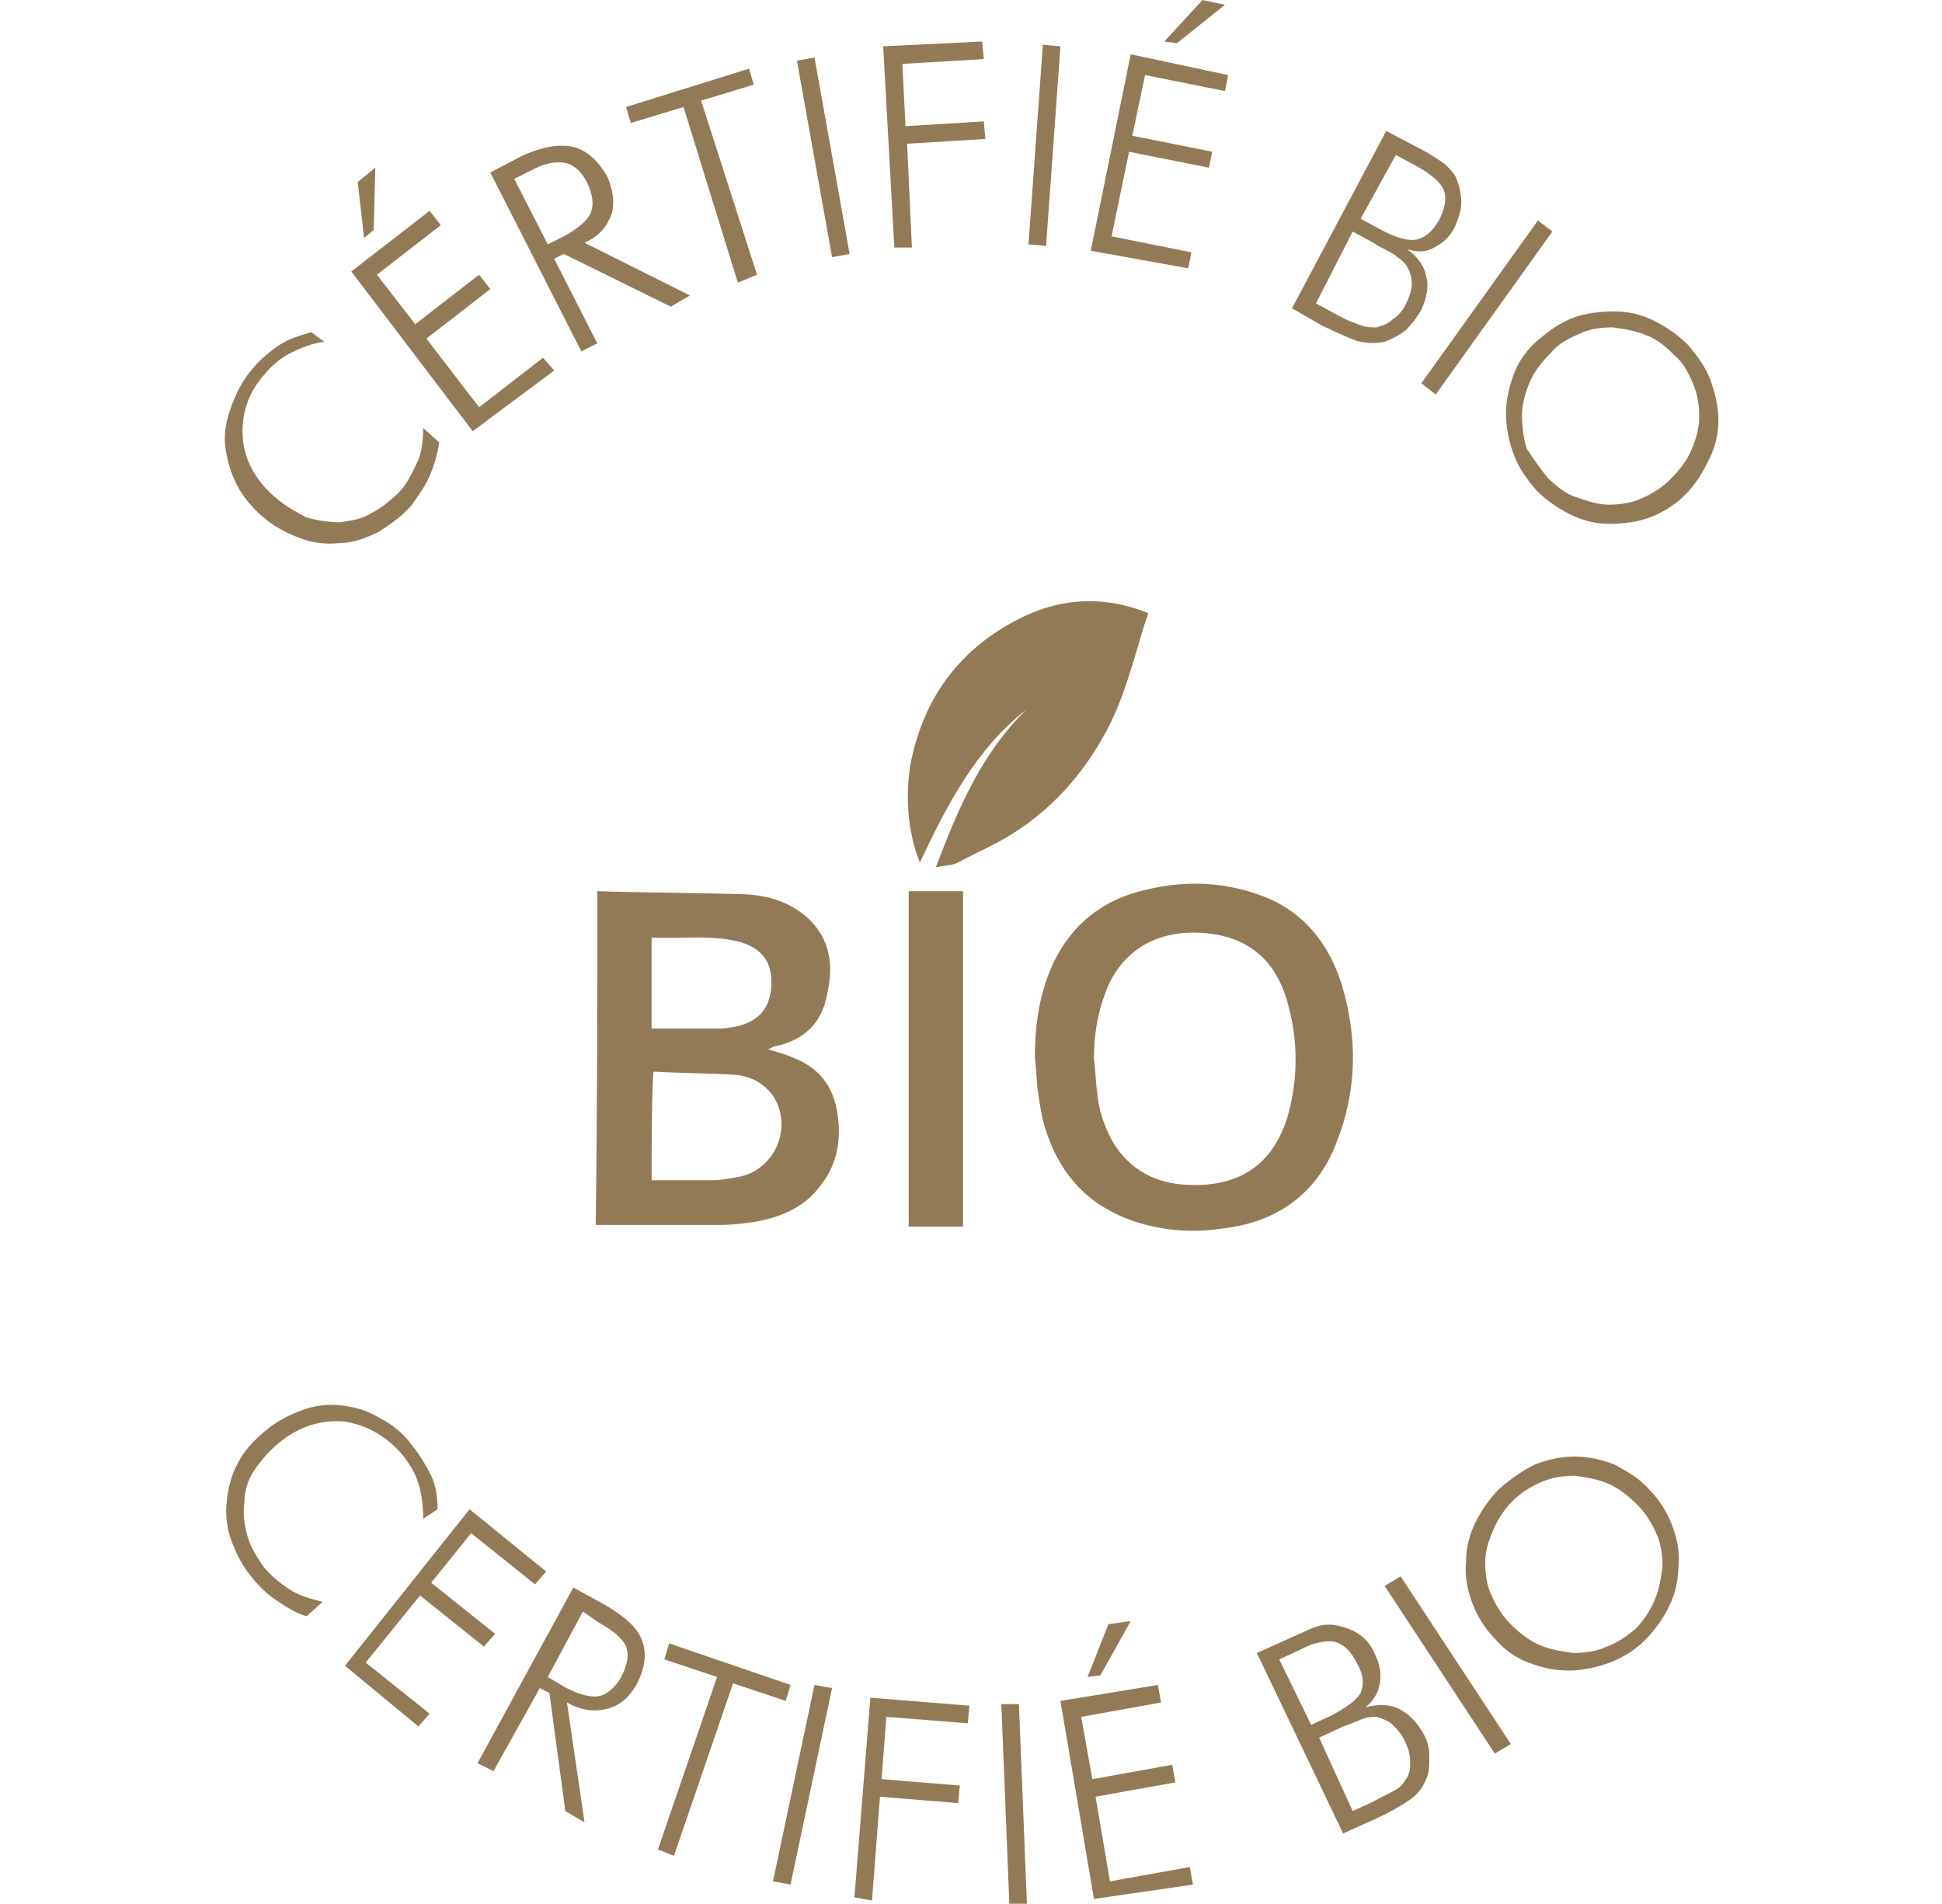 <?xml version="1.0" encoding="utf-8"?>
<!-- Generator: Adobe Illustrator 22.1.0, SVG Export Plug-In . SVG Version: 6.00 Build 0)  -->
<svg version="1.1" id="Calque_1" xmlns="http://www.w3.org/2000/svg" xmlns:xlink="http://www.w3.org/1999/xlink" x="0px" y="0px"
	 viewBox="0 0 121.6 119.2" style="enable-background:new 0 0 121.6 119.2;" xml:space="preserve">
<style type="text/css">
	.st0{fill:#815938;}
	.st1{fill:#6B4A00;}
	.st2{fill:#937A56;}
	.st3{fill:#FFFFFF;}
	.st4{fill:#EFD5D5;}
	.st5{fill:#EDC0C0;}
	.st6{fill:#C19680;}
	.st7{fill:#9C8965;}
	.st8{fill:#FEFEFE;}
	.st9{fill:#847A61;}
	.st10{fill:#C5B791;}
	.st11{fill:#B7A67D;}
	.st12{fill:#EDE9DD;}
	.st13{fill:#A89566;}
	.st14{fill:#A28D5B;}
	.st15{fill:#D9CEAF;}
	.st16{fill:#E4DDC7;}
	.st17{fill:#F7F6F1;}
	.st18{fill:#B09E72;}
	.st19{fill:#FDFDFD;}
	.st20{fill:#F4F1EB;}
	.st21{fill:#FFCF87;}
</style>
<g>
	<g>
		<path class="st2" d="M20.3,21.4c-0.8,0.1-1.5,0.4-2.1,0.7s-1.2,0.8-1.6,1.3c-1.1,1.2-1.5,2.6-1.4,4c0.1,1.4,0.8,2.7,2.1,3.8
			c0.6,0.5,1.3,0.9,1.9,1.2c0.7,0.2,1.4,0.3,2.1,0.3c0.7-0.1,1.4-0.2,2-0.6c0.6-0.3,1.2-0.8,1.7-1.3c0.5-0.5,0.8-1.2,1.1-1.8
			s0.4-1.4,0.4-2.2l1,0.9c-0.1,0.7-0.3,1.4-0.6,2.1c-0.3,0.7-0.7,1.2-1.1,1.8c-0.6,0.7-1.3,1.2-2.1,1.7c-0.8,0.4-1.6,0.7-2.4,0.7
			c-0.9,0.1-1.7,0-2.5-0.3s-1.6-0.7-2.3-1.3c-0.7-0.6-1.3-1.3-1.7-2.1c-0.4-0.8-0.6-1.6-0.7-2.4c-0.1-0.8,0.1-1.7,0.4-2.5
			s0.7-1.6,1.3-2.3c0.5-0.6,1.1-1.1,1.7-1.5s1.3-0.6,2-0.8L20.3,21.4z"/>
		<path class="st2" d="M29.6,27L22,17l4.9-3.8l0.7,0.9l-4,3.1l2.4,3.1l4-3.1l0.7,0.9l-4,3.1l3.3,4.3l4-3.1l0.7,0.8L29.6,27z
			 M22.8,14.9l-0.4-3.5l1.1-0.9l-0.1,3.9L22.8,14.9z"/>
		<path class="st2" d="M43.2,18.5L42,19.2l-6.7-3.3l-0.6,0.3l2.7,5.3l-1,0.5l-5.7-11.2l2.1-1.1C34,9.2,35,9,35.9,9.2
			C36.7,9.4,37.4,10,38,11c0.4,0.9,0.5,1.7,0.3,2.4c-0.3,0.8-0.8,1.4-1.7,1.8L43.2,18.5z M32.2,11.2l2.1,4.1l1-0.5
			c0.9-0.5,1.5-1,1.7-1.5c0.2-0.5,0.1-1.1-0.2-1.8c-0.4-0.8-0.9-1.2-1.4-1.3c-0.6-0.1-1.3,0-2.2,0.5L32.2,11.2z"/>
		<path class="st2" d="M46.2,17.7L42.8,6.7l-3.3,1l-0.3-1l7.7-2.4l0.3,1l-3.3,1l3.5,10.9L46.2,17.7z"/>
		<path class="st2" d="M52.1,16.1L49.9,3.8L51,3.6l2.2,12.3L52.1,16.1z"/>
		<path class="st2" d="M56,15.5L55.3,2.9l6.2-0.3l0.1,1.1L56.5,4l0.2,3.9l4.9-0.3l0.1,1.1l-4.9,0.3l0.3,6.5L56,15.5z"/>
		<path class="st2" d="M64.4,15.3l0.9-12.5l1.1,0.1l-0.9,12.5L64.4,15.3z"/>
		<path class="st2" d="M68.3,15.7l2.5-12.3l6.1,1.3l-0.2,1l-5-1l-0.8,3.8l5,1l-0.2,1l-5-1l-1.1,5.3l5,1l-0.2,1L68.3,15.7z M72.9,2.6
			L75.3,0l1.4,0.3l-3,2.4L72.9,2.6z"/>
		<path class="st2" d="M80.9,19.3l5.9-11.1l1.9,1c0.8,0.4,1.4,0.8,1.8,1.1c0.3,0.3,0.6,0.6,0.7,0.9c0.2,0.5,0.3,1,0.3,1.5
			c0,0.5-0.2,1-0.4,1.5c-0.3,0.6-0.7,1-1.3,1.3c-0.5,0.3-1.1,0.3-1.7,0.1c0.7,0.5,1.1,1.1,1.2,1.7c0.2,0.7,0,1.4-0.3,2.1
			c-0.3,0.5-0.6,0.9-1,1.3c-0.4,0.3-0.8,0.5-1.3,0.7c-0.5,0.1-1,0.1-1.5,0c-0.5-0.1-1.3-0.5-2.4-1L80.9,19.3z M82.4,19l1.3,0.7
			c0.7,0.4,1.3,0.6,1.6,0.7s0.6,0.1,0.9,0.1c0.3-0.1,0.7-0.2,1-0.5c0.3-0.2,0.6-0.5,0.8-0.9c0.2-0.4,0.4-0.9,0.4-1.3
			c0-0.4-0.1-0.8-0.3-1.1c-0.1-0.2-0.3-0.4-0.6-0.6c-0.2-0.2-0.6-0.4-1.2-0.7L86,15.2l-1.3-0.7L82.4,19z M85.2,13.7l1.3,0.7
			c0.9,0.5,1.7,0.7,2.2,0.6c0.5-0.1,1-0.5,1.4-1.2c0.4-0.8,0.5-1.4,0.3-1.9c-0.2-0.5-0.8-1-1.7-1.5l-1.3-0.7L85.2,13.7z"/>
		<path class="st2" d="M89,24l7.3-10.2l0.9,0.7l-7.3,10.2L89,24z"/>
		<path class="st2" d="M105.5,31c-0.6,0.6-1.4,1.1-2.2,1.4c-0.8,0.3-1.7,0.4-2.5,0.4c-0.9,0-1.7-0.2-2.5-0.6s-1.5-0.9-2.1-1.5
			c-0.6-0.7-1.1-1.4-1.4-2.2c-0.3-0.8-0.5-1.7-0.5-2.6c0-0.9,0.2-1.7,0.5-2.5c0.3-0.8,0.8-1.5,1.5-2.1c0.7-0.6,1.4-1.1,2.2-1.4
			c0.8-0.3,1.7-0.4,2.6-0.4c0.9,0,1.7,0.2,2.5,0.6c0.8,0.4,1.5,0.9,2.1,1.5c0.6,0.7,1.1,1.4,1.4,2.2c0.3,0.8,0.5,1.7,0.5,2.5
			c0,0.9-0.2,1.7-0.6,2.5S106.2,30.3,105.5,31z M96.9,29.9c0.5,0.5,1.1,1,1.7,1.2s1.4,0.5,2.1,0.5c0.7,0,1.5-0.1,2.1-0.4
			c0.7-0.3,1.3-0.7,1.8-1.2c0.5-0.5,1-1.1,1.3-1.8s0.5-1.4,0.5-2.1c0-0.7-0.1-1.4-0.4-2.1s-0.6-1.3-1.2-1.8c-0.5-0.5-1.1-1-1.7-1.2
			c-0.7-0.3-1.4-0.4-2.1-0.5c-0.8,0-1.5,0.1-2.1,0.4c-0.7,0.3-1.3,0.6-1.8,1.2c-0.5,0.5-1,1.1-1.3,1.8c-0.3,0.7-0.5,1.4-0.5,2.1
			c0,0.7,0.1,1.5,0.3,2.1C96,28.7,96.4,29.3,96.9,29.9z"/>
	</g>
	<g>
		<path class="st2" d="M26.5,95.1c0-0.8-0.1-1.6-0.3-2.2c-0.2-0.7-0.6-1.3-1-1.8c-1-1.2-2.3-1.9-3.7-2.1c-1.4-0.1-2.8,0.3-4.1,1.4
			c-0.6,0.5-1.1,1.1-1.5,1.7c-0.4,0.6-0.6,1.3-0.6,2c-0.1,0.7,0,1.4,0.2,2.1c0.2,0.7,0.6,1.3,1,1.9c0.5,0.6,1,1,1.6,1.4
			c0.6,0.4,1.3,0.6,2.1,0.8l-1,0.9c-0.7-0.2-1.3-0.6-1.9-1c-0.6-0.4-1.1-0.9-1.5-1.4c-0.6-0.7-1-1.5-1.3-2.3
			c-0.3-0.8-0.4-1.7-0.3-2.5c0.1-0.9,0.3-1.7,0.7-2.4c0.4-0.8,1-1.4,1.7-2c0.7-0.6,1.5-1,2.3-1.3c0.8-0.3,1.7-0.4,2.5-0.3
			c0.8,0.1,1.6,0.3,2.4,0.8c0.8,0.4,1.5,1,2,1.7c0.5,0.6,0.9,1.3,1.2,1.9s0.4,1.4,0.4,2.1L26.5,95.1z"/>
		<path class="st2" d="M21.6,104.3l7.8-9.8l4.8,3.9l-0.7,0.8l-4-3.2l-2.5,3.1l4,3.2l-0.7,0.8l-4-3.2l-3.4,4.2l4,3.2l-0.7,0.8
			L21.6,104.3z"/>
		<path class="st2" d="M36.6,114.1l-1.2-0.7l-1-7.4l-0.6-0.3l-2.9,5.2l-1-0.5l6-11l2,1.1c1.2,0.7,2,1.4,2.3,2.2
			c0.3,0.8,0.2,1.7-0.3,2.7c-0.5,0.9-1.1,1.4-1.9,1.6c-0.8,0.2-1.6,0.1-2.5-0.4L36.6,114.1z M36.5,100.9l-2.2,4.1l1,0.6
			c0.9,0.5,1.7,0.7,2.2,0.6c0.5-0.1,1-0.5,1.4-1.2c0.4-0.8,0.5-1.4,0.3-1.9c-0.2-0.5-0.8-1-1.7-1.5L36.5,100.9z"/>
		<path class="st2" d="M41.2,115.8l3.7-10.8l-3.3-1.1l0.3-1l7.6,2.6l-0.3,1l-3.3-1.1l-3.7,10.8L41.2,115.8z"/>
		<path class="st2" d="M48.4,117.8l2.6-12.3l1.1,0.2l-2.6,12.3L48.4,117.8z"/>
		<path class="st2" d="M53.5,118.8l1-12.5l6.2,0.5l-0.1,1.1l-5.1-0.4l-0.3,3.9l4.9,0.4l-0.1,1.1l-4.9-0.4l-0.5,6.5L53.5,118.8z"/>
		<path class="st2" d="M63.2,119.2l-0.5-12.5l1.1,0l0.5,12.5L63.2,119.2z"/>
		<path class="st2" d="M68.5,118.9l-2.1-12.4l6.1-1l0.2,1.1l-5,0.9l0.7,3.9l5-0.9l0.2,1.1l-5,0.9l0.9,5.3l5-0.9l0.2,1.1L68.5,118.9z
			 M68.1,105l1.3-3.3l1.4-0.2l-1.9,3.4L68.1,105z"/>
		<path class="st2" d="M84.1,114.8l-5.4-11.3l2-0.9c0.9-0.4,1.5-0.7,1.9-0.8s0.8-0.1,1.2,0c0.5,0.1,1,0.3,1.4,0.6s0.7,0.7,0.9,1.2
			c0.3,0.6,0.4,1.2,0.3,1.8c-0.1,0.6-0.4,1.1-0.9,1.5c0.8-0.2,1.5-0.2,2.1,0.1c0.6,0.3,1.1,0.8,1.5,1.5c0.3,0.5,0.4,1,0.4,1.5
			c0,0.5,0,1-0.2,1.4c-0.2,0.5-0.5,0.9-0.9,1.2c-0.4,0.3-1.2,0.8-2.3,1.3L84.1,114.8z M82.1,108l1.3-0.6c0.9-0.5,1.5-0.9,1.8-1.4
			c0.2-0.5,0.2-1.1-0.2-1.8c-0.4-0.8-0.8-1.2-1.4-1.4c-0.5-0.1-1.3,0-2.2,0.5l-1.3,0.6L82.1,108z M84.7,113.4l1.3-0.6
			c0.7-0.4,1.2-0.6,1.5-0.8s0.4-0.4,0.6-0.7c0.2-0.3,0.2-0.7,0.2-1c0-0.4-0.1-0.8-0.3-1.2c-0.2-0.5-0.5-0.8-0.8-1.1
			c-0.3-0.3-0.7-0.4-1-0.5c-0.2,0-0.5,0-0.8,0.1c-0.3,0.1-0.7,0.3-1.3,0.5l-0.2,0.1l-1.3,0.6L84.7,113.4z"/>
		<path class="st2" d="M93.6,109.8l-6.9-10.5l1-0.6l6.9,10.5L93.6,109.8z"/>
		<path class="st2" d="M103.3,93.3c0.6,0.6,1.1,1.4,1.4,2.2c0.3,0.8,0.5,1.7,0.4,2.5c0,0.9-0.2,1.8-0.6,2.6
			c-0.4,0.8-0.9,1.5-1.5,2.1c-0.6,0.6-1.4,1.1-2.2,1.4s-1.7,0.5-2.6,0.5c-0.9,0-1.7-0.2-2.5-0.5c-0.8-0.3-1.5-0.8-2.1-1.5
			c-0.6-0.6-1.1-1.4-1.4-2.2c-0.3-0.8-0.5-1.7-0.4-2.6c0-0.9,0.2-1.7,0.6-2.5c0.4-0.8,0.9-1.5,1.5-2.1c0.7-0.6,1.4-1.1,2.2-1.5
			c0.8-0.3,1.6-0.5,2.5-0.5c0.9,0,1.7,0.2,2.5,0.5C102,92.2,102.7,92.6,103.3,93.3z M102.4,102c0.5-0.5,0.9-1.1,1.2-1.8
			s0.4-1.4,0.5-2.1c0-0.7-0.1-1.5-0.4-2.1c-0.3-0.7-0.7-1.3-1.2-1.8c-0.5-0.5-1.1-1-1.8-1.3c-0.7-0.3-1.4-0.4-2.1-0.5
			c-0.7,0-1.4,0.1-2.1,0.4c-0.7,0.3-1.3,0.7-1.8,1.2c-0.5,0.5-0.9,1.1-1.2,1.8S93,97.1,93,97.8c0,0.8,0.1,1.5,0.4,2.1
			c0.3,0.7,0.7,1.3,1.2,1.8c0.5,0.5,1.1,1,1.8,1.3c0.7,0.3,1.4,0.4,2.1,0.5c0.7,0,1.5-0.1,2.1-0.4
			C101.2,102.9,101.8,102.5,102.4,102z"/>
	</g>
	<g>
		<g>
			<path class="st2" d="M37.4,55.8c3.1,0.1,6.2,0.1,9.4,0.2c1.4,0.1,2.7,0.5,3.8,1.5c1.4,1.3,1.6,3,1.2,4.7
				c-0.3,1.8-1.4,2.9-3.2,3.3c-0.1,0-0.3,0.1-0.5,0.2c0.6,0.2,1.1,0.3,1.5,0.5c1.6,0.6,2.5,1.7,2.8,3.3c0.3,1.7,0.1,3.3-1,4.7
				c-1,1.4-2.5,2-4.1,2.3c-0.7,0.1-1.5,0.2-2.2,0.2c-2.6,0-5.2,0-7.8,0C37.4,69.8,37.4,62.8,37.4,55.8z M40.8,73.9
				c1.3,0,2.5,0,3.8,0c0.5,0,1-0.1,1.6-0.2c2.3-0.4,3.5-3.1,2.2-5.1c-0.6-0.8-1.4-1.2-2.3-1.3c-1.7-0.1-3.4-0.1-5.1-0.2
				c0,0-0.1,0-0.1,0.1C40.8,69.5,40.8,71.7,40.8,73.9z M40.8,64.4c1.5,0,2.9,0,4.3,0c0.4,0,0.9-0.1,1.3-0.2c1.3-0.4,1.9-1.3,1.9-2.7
				c0-1.3-0.6-2.1-1.9-2.5c-1.8-0.5-3.7-0.2-5.6-0.3c0,0.1,0,0.2,0,0.3C40.8,60.8,40.8,62.6,40.8,64.4z"/>
		</g>
		<g>
			<path class="st2" d="M64.8,66.2c0-2.1,0.3-4.1,1.2-6c1.2-2.4,3.1-3.9,5.8-4.5c2.5-0.6,5-0.5,7.5,0.5c2.4,1,3.9,2.9,4.7,5.4
				c1,3.3,1,6.6-0.3,9.9c-1.2,3.2-3.7,5-7,5.4c-1.9,0.3-3.7,0.2-5.6-0.4c-3-1-4.8-3-5.7-6c-0.2-0.7-0.3-1.4-0.4-2.1
				C64.9,67.8,64.9,67,64.8,66.2z M68.5,66.3c0.1,0.7,0.1,1.4,0.2,2.1c0.1,1.2,0.5,2.3,1.1,3.3c1.2,1.8,2.9,2.5,5,2.5
				c3,0,4.9-1.4,5.8-4.2c0.7-2.4,0.7-4.9,0-7.3c-0.8-2.8-2.7-4.2-5.6-4.3c-2.8-0.1-4.9,1.3-5.8,3.8C68.7,63.5,68.5,64.9,68.5,66.3z"
				/>
		</g>
		<g>
			<path class="st2" d="M57.6,54c-0.8-2-0.9-4.1-0.6-6.1c0.8-4.2,3.1-7.3,6.9-9.2c2.4-1.2,4.9-1.4,7.5-0.5c0.2,0.1,0.3,0.1,0.5,0.2
				c-0.1,0.3-0.2,0.6-0.3,0.9c-0.7,2.3-1.3,4.7-2.5,6.8c-1.4,2.5-3.3,4.6-5.7,6.1c-1.1,0.7-2.3,1.2-3.4,1.8
				c-0.4,0.2-0.9,0.2-1.4,0.3c1.4-3.7,2.9-7.2,5.7-9.9C61.1,46.9,59.3,50.4,57.6,54z"/>
		</g>
		<g>
			<path class="st2" d="M56.9,55.8c1.2,0,2.3,0,3.4,0c0,7,0,14,0,21c-1.1,0-2.3,0-3.4,0C56.9,69.8,56.9,62.8,56.9,55.8z"/>
		</g>
	</g>
</g>
</svg>
